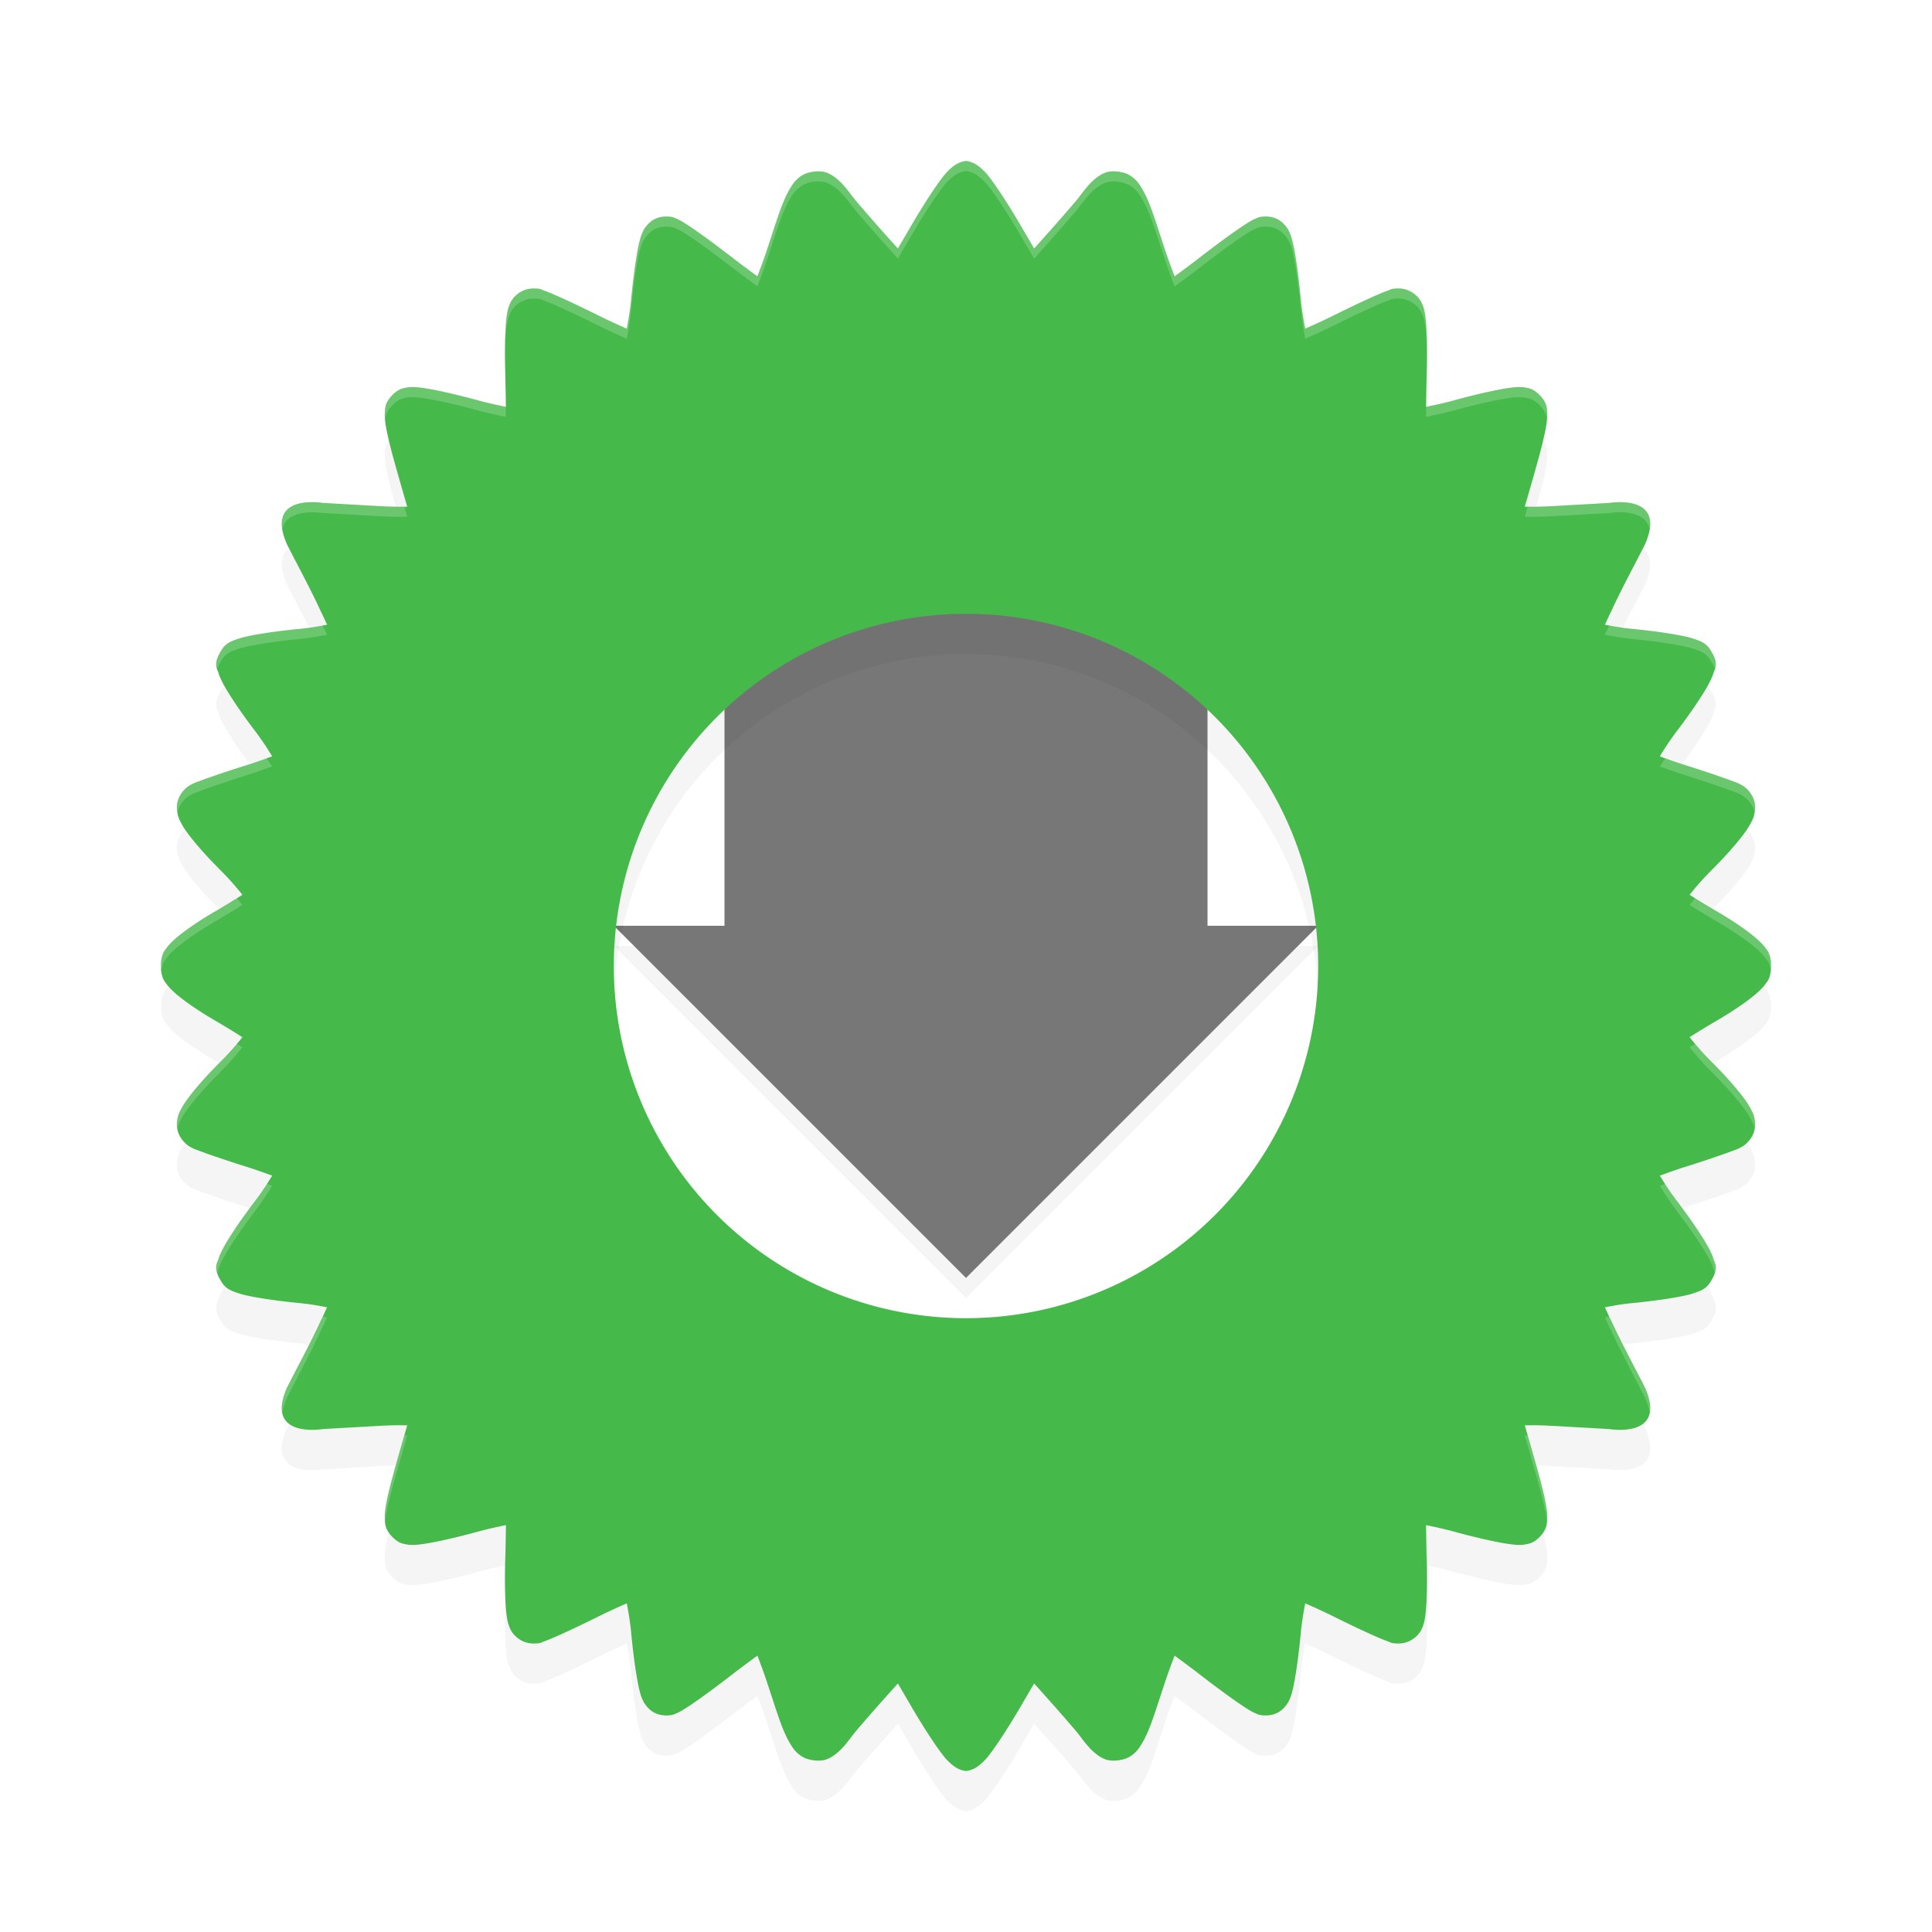 <?xml version="1.0" encoding="UTF-8" standalone="no"?>
<svg
   width="192"
   height="192"
   version="1"
   id="svg16"
   sodipodi:docname="apps_transdrone.svg"
   inkscape:version="1.1.1 (1:1.1+202109281949+c3084ef5ed)"
   xmlns:inkscape="http://www.inkscape.org/namespaces/inkscape"
   xmlns:sodipodi="http://sodipodi.sourceforge.net/DTD/sodipodi-0.dtd"
   xmlns="http://www.w3.org/2000/svg"
   xmlns:svg="http://www.w3.org/2000/svg"
   xmlns:rdf="http://www.w3.org/1999/02/22-rdf-syntax-ns#"
   xmlns:cc="http://creativecommons.org/ns#"
   xmlns:dc="http://purl.org/dc/elements/1.1/">
  <defs
     id="defs20">
    <filter
       inkscape:collect="always"
       style="color-interpolation-filters:sRGB"
       id="filter4592"
       x="-0.048"
       y="-0.048"
       width="1.096"
       height="1.096">
      <feGaussianBlur
         inkscape:collect="always"
         stdDeviation="3.2"
         id="feGaussianBlur4594" />
    </filter>
    <filter
       inkscape:collect="always"
       style="color-interpolation-filters:sRGB"
       id="filter4634"
       x="-0.048"
       y="-0.048"
       width="1.095"
       height="1.097">
      <feGaussianBlur
         inkscape:collect="always"
         stdDeviation="1.39"
         id="feGaussianBlur4636" />
    </filter>
  </defs>
  <sodipodi:namedview
     pagecolor="#ffffff"
     bordercolor="#666666"
     borderopacity="1"
     objecttolerance="10"
     gridtolerance="10"
     guidetolerance="10"
     inkscape:pageopacity="0"
     inkscape:pageshadow="2"
     inkscape:window-width="1920"
     inkscape:window-height="1014"
     id="namedview18"
     showgrid="false"
     inkscape:zoom="3.28"
     inkscape:cx="105.03049"
     inkscape:cy="41.463415"
     inkscape:window-x="0"
     inkscape:window-y="34"
     inkscape:window-maximized="1"
     inkscape:current-layer="svg16"
     inkscape:pagecheckerboard="0"
     inkscape:snap-bbox="true"
     inkscape:snap-bbox-midpoints="true">
    <inkscape:grid
       type="xygrid"
       id="grid7495" />
  </sodipodi:namedview>
  <path
     id="path4596"
     style="opacity:0.2;fill:#000000;fill-opacity:1;stroke:none;stroke-width:4.956;stroke-linecap:round;stroke-linejoin:round;stroke-miterlimit:4;stroke-dasharray:none;stroke-opacity:1;filter:url(#filter4634)"
     d="M 72,60 V 94 H 61 L 78.5,111.5 96,129 113.5,111.5 131,94 H 120 V 60 Z"
     sodipodi:nodetypes="cccccccccc" />
  <path
     id="rect3547"
     style="opacity:1;fill:#777777;fill-opacity:1;stroke:none;stroke-width:4.956;stroke-linecap:round;stroke-linejoin:round;stroke-miterlimit:4;stroke-dasharray:none;stroke-opacity:1"
     d="M 72,58 V 92 H 61 L 78.5,109.5 96,127 113.5,109.5 131,92 H 120 V 58 Z"
     sodipodi:nodetypes="cccccccccc" />
  <path
     id="path4554"
     style="color:#000000;opacity:0.2;fill:#000000;fill-opacity:1;stroke-width:0.975;-inkscape-stroke:none;filter:url(#filter4592)"
     d="m 96,20 c -0.692,0.082 -1.258,0.407 -2.031,1.25 -0.307,0.366 -0.618,0.791 -0.971,1.301 -0.706,1.02 -1.555,2.361 -2.42,3.842 l -1.348,2.307 -1.121,-1.25 c -1.045,-1.165 -2.158,-2.445 -2.969,-3.393 -0.8,-0.935 -1.593,-2.359 -3.025,-2.912 -0.716,-0.241 -1.824,-0.083 -2.426,0.303 -0.602,0.386 -0.86,0.784 -1.078,1.133 -0.872,1.395 -1.308,3.006 -2.438,6.395 -0.326,0.979 -0.612,1.717 -0.904,2.488 -0.759,-0.554 -1.542,-1.128 -2.479,-1.852 -1.296,-1.003 -2.522,-1.912 -3.486,-2.59 -0.482,-0.339 -0.896,-0.618 -1.25,-0.84 -0.177,-0.111 -0.335,-0.207 -0.525,-0.307 -0.095,-0.05 -0.195,-0.101 -0.355,-0.164 -0.16,-0.063 -0.303,-0.189 -0.975,-0.189 -1.109,0 -1.676,0.606 -1.924,0.898 -0.248,0.292 -0.328,0.473 -0.4,0.627 -0.144,0.307 -0.202,0.508 -0.264,0.73 -0.123,0.445 -0.218,0.927 -0.318,1.512 -0.202,1.17 -0.4,2.7 -0.561,4.389 -0.113,1.188 -0.281,2.114 -0.441,2.988 -0.869,-0.385 -1.835,-0.821 -2.902,-1.352 -1.344,-0.668 -2.618,-1.275 -3.617,-1.725 -0.5,-0.225 -0.928,-0.411 -1.287,-0.555 -0.18,-0.072 -0.338,-0.131 -0.514,-0.189 -0.176,-0.058 -0.132,-0.174 -0.975,-0.174 -0.994,0 -1.681,0.591 -1.957,0.93 -0.277,0.338 -0.354,0.559 -0.424,0.736 -0.139,0.354 -0.174,0.568 -0.215,0.799 -0.081,0.462 -0.122,0.938 -0.156,1.512 -0.068,1.148 -0.082,2.635 -0.037,4.275 0.036,1.318 0.057,2.476 0.072,3.512 -0.836,-0.177 -1.66,-0.343 -2.738,-0.637 -1.631,-0.445 -3.152,-0.809 -4.348,-1.043 -0.598,-0.117 -1.105,-0.203 -1.57,-0.252 -0.232,-0.024 -0.446,-0.042 -0.74,-0.033 -0.147,0.004 -0.311,0.009 -0.574,0.066 -0.263,0.057 -0.679,0.098 -1.271,0.682 -0.808,0.795 -0.765,1.411 -0.791,1.789 -0.026,0.378 0.005,0.652 0.043,0.949 0.075,0.594 0.217,1.255 0.434,2.145 0.323,1.326 1.032,3.777 1.746,6.254 -0.814,-0.001 -1.259,0.03 -3.023,-0.07 l -5.357,-0.303 c 0,0 -5.812,-0.998 -3.572,4.102 0.956,1.905 2.34,4.431 3.357,6.658 0.248,0.478 0.424,0.894 0.631,1.342 -0.806,0.151 -1.631,0.309 -2.713,0.414 -1.614,0.157 -3.112,0.357 -4.287,0.564 -0.587,0.104 -1.085,0.206 -1.535,0.328 -0.796,0.266 -1.525,0.43 -2.004,1.301 -0.832,1.325 -0.359,1.807 -0.268,2.131 0.092,0.324 0.187,0.532 0.293,0.754 0.212,0.443 0.472,0.893 0.795,1.41 0.647,1.035 1.536,2.307 2.557,3.65 0.731,0.962 1.246,1.778 1.707,2.527 -0.775,0.285 -1.628,0.592 -2.584,0.893 -1.243,0.391 -2.445,0.79 -3.404,1.123 -0.48,0.167 -0.895,0.317 -1.238,0.447 -0.343,0.131 -0.497,0.16 -0.951,0.416 -0.563,0.318 -1.026,0.961 -1.182,1.477 -0.155,0.516 -0.118,0.888 -0.076,1.16 0.084,0.545 0.23,0.801 0.361,1.057 0.262,0.51 0.561,0.925 0.936,1.41 0.749,0.97 1.787,2.124 3.02,3.354 0.917,0.915 1.595,1.722 2.162,2.426 -0.781,0.493 -1.706,1.063 -2.701,1.643 -1.2,0.699 -2.294,1.419 -3.158,2.07 -0.432,0.326 -0.803,0.628 -1.143,0.959 -0.17,0.165 -0.333,0.335 -0.514,0.578 -0.181,0.243 -0.456,0.503 -0.561,1.34 -0.024,0.19 -0.013,0.332 -0.01,0.484 -0.003,0.153 -0.014,0.294 0.01,0.484 0.105,0.837 0.38,1.097 0.561,1.34 0.181,0.243 0.344,0.413 0.514,0.578 0.34,0.331 0.711,0.633 1.143,0.959 0.864,0.651 1.958,1.371 3.158,2.07 0.995,0.58 1.92,1.149 2.701,1.643 -0.568,0.704 -1.245,1.511 -2.162,2.426 -1.233,1.229 -2.27,2.383 -3.02,3.354 -0.375,0.485 -0.673,0.9 -0.936,1.41 -0.131,0.255 -0.277,0.511 -0.361,1.057 -0.042,0.273 -0.079,0.644 0.076,1.16 0.155,0.516 0.619,1.159 1.182,1.477 0.454,0.256 0.608,0.285 0.951,0.416 0.343,0.131 0.759,0.281 1.238,0.447 0.959,0.333 2.162,0.732 3.404,1.123 0.956,0.301 1.809,0.607 2.584,0.893 -0.461,0.749 -0.976,1.566 -1.707,2.527 -1.02,1.343 -1.91,2.615 -2.557,3.65 -0.323,0.518 -0.583,0.967 -0.795,1.41 -0.106,0.222 -0.201,0.43 -0.293,0.754 -0.092,0.324 -0.564,0.806 0.268,2.131 0.479,0.871 1.208,1.035 2.004,1.301 0.45,0.123 0.948,0.224 1.535,0.328 1.175,0.208 2.673,0.408 4.287,0.564 1.082,0.105 1.907,0.263 2.713,0.414 -0.207,0.448 -0.383,0.864 -0.631,1.342 -1.017,2.227 -2.401,4.753 -3.357,6.658 -2.24,5.099 3.572,4.102 3.572,4.102 l 5.357,-0.303 c 1.764,-0.101 2.209,-0.069 3.023,-0.07 -0.714,2.477 -1.423,4.928 -1.746,6.254 -0.217,0.889 -0.359,1.551 -0.434,2.145 -0.038,0.297 -0.069,0.571 -0.043,0.949 0.026,0.378 -0.017,0.996 0.791,1.791 0.593,0.584 1.008,0.623 1.271,0.68 0.263,0.056 0.427,0.062 0.574,0.066 0.294,0.009 0.508,-0.009 0.74,-0.033 0.465,-0.049 0.972,-0.135 1.57,-0.252 1.196,-0.234 2.716,-0.598 4.348,-1.043 1.078,-0.294 1.902,-0.46 2.738,-0.637 -0.015,1.036 -0.036,2.194 -0.072,3.512 -0.045,1.64 -0.031,3.127 0.037,4.275 0.034,0.574 0.075,1.05 0.156,1.512 0.041,0.231 0.076,0.445 0.215,0.799 0.069,0.177 0.147,0.398 0.424,0.736 0.277,0.339 0.963,0.93 1.957,0.93 0.843,0 0.799,-0.116 0.975,-0.174 0.176,-0.058 0.334,-0.118 0.514,-0.189 0.359,-0.143 0.787,-0.33 1.287,-0.555 0.999,-0.45 2.274,-1.057 3.617,-1.725 1.067,-0.53 2.033,-0.967 2.902,-1.352 0.16,0.875 0.328,1.8 0.441,2.988 0.161,1.688 0.359,3.219 0.561,4.389 0.101,0.585 0.195,1.067 0.318,1.512 0.062,0.222 0.119,0.423 0.264,0.73 0.072,0.154 0.152,0.335 0.4,0.627 0.248,0.292 0.815,0.898 1.924,0.898 0.672,0 0.815,-0.127 0.975,-0.189 0.16,-0.063 0.26,-0.114 0.355,-0.164 0.191,-0.1 0.348,-0.196 0.525,-0.307 0.354,-0.222 0.768,-0.501 1.25,-0.84 0.964,-0.678 2.19,-1.587 3.486,-2.59 0.936,-0.724 1.719,-1.297 2.479,-1.852 0.292,0.771 0.578,1.509 0.904,2.488 1.13,3.388 1.565,4.999 2.438,6.395 0.218,0.349 0.477,0.747 1.078,1.133 0.602,0.386 1.71,0.543 2.426,0.303 1.432,-0.553 2.226,-1.977 3.025,-2.912 0.811,-0.948 1.923,-2.227 2.969,-3.393 l 1.121,-1.25 1.348,2.307 c 0.865,1.481 1.714,2.822 2.42,3.842 0.353,0.51 0.663,0.935 0.971,1.301 0.773,0.843 1.34,1.168 2.031,1.25 0.692,-0.082 1.258,-0.407 2.031,-1.25 0.307,-0.366 0.618,-0.791 0.971,-1.301 0.706,-1.02 1.555,-2.361 2.42,-3.842 l 1.348,-2.307 1.121,1.25 c 1.045,1.165 2.158,2.445 2.969,3.393 0.8,0.935 1.593,2.359 3.025,2.912 0.716,0.241 1.824,0.083 2.426,-0.303 0.602,-0.386 0.86,-0.784 1.078,-1.133 0.872,-1.395 1.308,-3.006 2.438,-6.395 0.326,-0.979 0.612,-1.717 0.904,-2.488 0.759,0.554 1.542,1.128 2.479,1.852 1.296,1.003 2.522,1.912 3.486,2.59 0.482,0.339 0.896,0.618 1.25,0.84 0.177,0.111 0.335,0.207 0.525,0.307 0.095,0.05 0.195,0.101 0.355,0.164 0.16,0.063 0.303,0.189 0.975,0.189 1.109,0 1.676,-0.606 1.924,-0.898 0.248,-0.292 0.328,-0.473 0.4,-0.627 0.144,-0.307 0.202,-0.508 0.264,-0.73 0.123,-0.445 0.218,-0.927 0.318,-1.512 0.202,-1.17 0.4,-2.7 0.561,-4.389 0.113,-1.188 0.281,-2.114 0.441,-2.988 0.869,0.385 1.835,0.821 2.902,1.352 1.344,0.668 2.618,1.275 3.617,1.725 0.5,0.225 0.928,0.411 1.287,0.555 0.18,0.072 0.338,0.131 0.514,0.189 0.176,0.058 0.132,0.174 0.975,0.174 0.994,0 1.681,-0.591 1.957,-0.93 0.277,-0.339 0.354,-0.559 0.424,-0.736 0.139,-0.354 0.174,-0.568 0.215,-0.799 0.081,-0.462 0.122,-0.938 0.156,-1.512 0.068,-1.148 0.082,-2.635 0.037,-4.275 -0.036,-1.318 -0.057,-2.476 -0.072,-3.512 0.836,0.177 1.658,0.343 2.736,0.637 1.631,0.445 3.154,0.809 4.35,1.043 0.598,0.117 1.105,0.203 1.57,0.252 0.232,0.024 0.446,0.042 0.74,0.033 0.147,-0.004 0.311,-0.01 0.574,-0.066 0.263,-0.057 0.679,-0.096 1.271,-0.68 0.808,-0.795 0.765,-1.413 0.791,-1.791 0.026,-0.378 -0.006,-0.652 -0.043,-0.949 -0.075,-0.594 -0.217,-1.255 -0.434,-2.145 -0.323,-1.326 -1.032,-3.777 -1.746,-6.254 0.814,0.001 1.259,-0.03 3.023,0.07 l 5.357,0.303 c 0,0 5.812,0.998 3.572,-4.102 -0.956,-1.905 -2.34,-4.431 -3.357,-6.658 -0.248,-0.478 -0.424,-0.894 -0.631,-1.342 0.806,-0.151 1.631,-0.309 2.713,-0.414 1.614,-0.157 3.112,-0.357 4.287,-0.564 0.587,-0.104 1.085,-0.206 1.535,-0.328 0.796,-0.266 1.525,-0.43 2.004,-1.301 0.832,-1.325 0.359,-1.807 0.268,-2.131 -0.092,-0.324 -0.187,-0.532 -0.293,-0.754 -0.212,-0.443 -0.474,-0.893 -0.797,-1.41 -0.647,-1.035 -1.534,-2.307 -2.555,-3.65 -0.731,-0.962 -1.246,-1.778 -1.707,-2.527 0.775,-0.285 1.628,-0.592 2.584,-0.893 1.243,-0.391 2.445,-0.79 3.404,-1.123 0.48,-0.167 0.895,-0.317 1.238,-0.447 0.343,-0.131 0.497,-0.16 0.951,-0.416 0.563,-0.318 1.026,-0.961 1.182,-1.477 0.155,-0.516 0.118,-0.888 0.076,-1.16 -0.084,-0.545 -0.23,-0.801 -0.361,-1.057 -0.263,-0.51 -0.561,-0.925 -0.936,-1.41 -0.749,-0.97 -1.787,-2.124 -3.02,-3.354 -0.917,-0.915 -1.595,-1.722 -2.162,-2.426 0.781,-0.493 1.706,-1.063 2.701,-1.643 1.2,-0.699 2.294,-1.419 3.158,-2.07 0.432,-0.326 0.803,-0.628 1.143,-0.959 0.17,-0.165 0.333,-0.335 0.514,-0.578 0.181,-0.243 0.456,-0.503 0.561,-1.34 0.024,-0.19 0.013,-0.332 0.01,-0.484 0.003,-0.153 0.014,-0.294 -0.01,-0.484 -0.105,-0.837 -0.38,-1.097 -0.561,-1.34 -0.181,-0.243 -0.344,-0.413 -0.514,-0.578 -0.34,-0.331 -0.711,-0.633 -1.143,-0.959 -0.864,-0.651 -1.958,-1.371 -3.158,-2.07 -0.995,-0.58 -1.92,-1.149 -2.701,-1.643 0.568,-0.704 1.245,-1.511 2.162,-2.426 1.233,-1.229 2.27,-2.383 3.02,-3.354 0.375,-0.485 0.673,-0.9 0.936,-1.41 0.131,-0.255 0.277,-0.511 0.361,-1.057 0.042,-0.273 0.079,-0.644 -0.076,-1.16 -0.155,-0.516 -0.619,-1.159 -1.182,-1.477 -0.454,-0.256 -0.608,-0.285 -0.951,-0.416 -0.343,-0.131 -0.759,-0.281 -1.238,-0.447 -0.959,-0.333 -2.162,-0.732 -3.404,-1.123 -0.956,-0.301 -1.809,-0.607 -2.584,-0.893 0.461,-0.749 0.976,-1.566 1.707,-2.527 1.02,-1.343 1.908,-2.615 2.555,-3.65 0.323,-0.518 0.585,-0.967 0.797,-1.41 0.106,-0.222 0.201,-0.43 0.293,-0.754 0.092,-0.324 0.564,-0.806 -0.268,-2.131 -0.479,-0.871 -1.208,-1.035 -2.004,-1.301 -0.45,-0.123 -0.948,-0.224 -1.535,-0.328 -1.175,-0.208 -2.673,-0.408 -4.287,-0.564 -1.082,-0.105 -1.907,-0.263 -2.713,-0.414 0.207,-0.448 0.383,-0.864 0.631,-1.342 1.017,-2.227 2.401,-4.753 3.357,-6.658 2.24,-5.099 -3.572,-4.102 -3.572,-4.102 l -5.357,0.303 c -1.764,0.101 -2.209,0.069 -3.023,0.07 0.714,-2.477 1.423,-4.928 1.746,-6.254 0.217,-0.889 0.359,-1.551 0.434,-2.145 0.038,-0.297 0.069,-0.571 0.043,-0.949 -0.025,-0.378 0.017,-0.994 -0.791,-1.789 -0.593,-0.584 -1.008,-0.625 -1.271,-0.682 -0.263,-0.057 -0.427,-0.062 -0.574,-0.066 -0.294,-0.009 -0.508,0.009 -0.74,0.033 -0.465,0.049 -0.972,0.135 -1.57,0.252 -1.196,0.234 -2.718,0.598 -4.35,1.043 -1.078,0.294 -1.9,0.46 -2.736,0.637 0.015,-1.036 0.036,-2.194 0.072,-3.512 0.045,-1.64 0.031,-3.127 -0.037,-4.275 -0.034,-0.574 -0.075,-1.05 -0.156,-1.512 -0.041,-0.231 -0.076,-0.445 -0.215,-0.799 -0.069,-0.177 -0.147,-0.398 -0.424,-0.736 -0.277,-0.339 -0.963,-0.93 -1.957,-0.93 -0.843,0 -0.799,0.116 -0.975,0.174 -0.176,0.058 -0.334,0.118 -0.514,0.189 -0.359,0.143 -0.787,0.33 -1.287,0.555 -1,0.45 -2.274,1.057 -3.617,1.725 -1.067,0.53 -2.033,0.967 -2.902,1.352 -0.16,-0.875 -0.328,-1.8 -0.441,-2.988 -0.161,-1.688 -0.359,-3.219 -0.561,-4.389 -0.101,-0.585 -0.195,-1.067 -0.318,-1.512 -0.061,-0.222 -0.119,-0.423 -0.264,-0.73 -0.072,-0.154 -0.152,-0.335 -0.4,-0.627 -0.248,-0.292 -0.815,-0.898 -1.924,-0.898 -0.672,0 -0.815,0.127 -0.975,0.189 -0.16,0.063 -0.26,0.114 -0.355,0.164 -0.191,0.099 -0.348,0.196 -0.525,0.307 -0.354,0.222 -0.768,0.501 -1.25,0.84 -0.964,0.678 -2.19,1.587 -3.486,2.59 -0.936,0.724 -1.719,1.297 -2.479,1.852 -0.292,-0.771 -0.578,-1.509 -0.904,-2.488 -1.13,-3.388 -1.565,-4.999 -2.438,-6.395 -0.218,-0.349 -0.477,-0.747 -1.078,-1.133 -0.602,-0.386 -1.71,-0.543 -2.426,-0.303 -1.432,0.553 -2.226,1.977 -3.025,2.912 -0.811,0.948 -1.923,2.227 -2.969,3.393 l -1.121,1.25 -1.348,-2.307 C 100.557,24.912 99.708,23.57 99.002,22.551 98.649,22.041 98.339,21.616 98.031,21.25 97.258,20.407 96.692,20.082 96,20 Z m 0,45 a 35,35 0 0 1 35,35 35,35 0 0 1 -35,35 35,35 0 0 1 -35,-35 35,35 0 0 1 35,-35 z" />
  <path
     id="path1468"
     style="color:#000000;fill:#45b94a;fill-opacity:1;stroke-width:0.975;-inkscape-stroke:none"
     d="M 96 16 C 95.308 16.082 94.742 16.407 93.969 17.25 C 93.661 17.616 93.351 18.041 92.998 18.551 C 92.292 19.57 91.443 20.912 90.578 22.393 L 89.23 24.699 L 88.109 23.449 C 87.064 22.284 85.952 21.004 85.141 20.057 C 84.341 19.122 83.547 17.697 82.115 17.145 C 81.399 16.904 80.291 17.062 79.689 17.447 C 79.088 17.833 78.829 18.231 78.611 18.58 C 77.739 19.975 77.303 21.586 76.174 24.975 C 75.848 25.953 75.562 26.692 75.27 27.463 C 74.51 26.909 73.727 26.335 72.791 25.611 C 71.495 24.609 70.269 23.7 69.305 23.021 C 68.823 22.682 68.409 22.404 68.055 22.182 C 67.878 22.071 67.72 21.974 67.529 21.875 C 67.434 21.825 67.334 21.774 67.174 21.711 C 67.014 21.648 66.871 21.521 66.199 21.521 C 65.09 21.521 64.524 22.128 64.275 22.42 C 64.027 22.712 63.947 22.893 63.875 23.047 C 63.731 23.354 63.673 23.555 63.611 23.777 C 63.488 24.222 63.394 24.704 63.293 25.289 C 63.091 26.459 62.893 27.989 62.732 29.678 C 62.619 30.866 62.451 31.791 62.291 32.666 C 61.422 32.281 60.456 31.845 59.389 31.314 C 58.045 30.647 56.771 30.04 55.771 29.59 C 55.272 29.365 54.844 29.179 54.484 29.035 C 54.305 28.963 54.147 28.904 53.971 28.846 C 53.795 28.788 53.839 28.672 52.996 28.672 C 52.002 28.672 51.316 29.263 51.039 29.602 C 50.763 29.94 50.685 30.161 50.615 30.338 C 50.476 30.692 50.441 30.906 50.4 31.137 C 50.319 31.599 50.278 32.074 50.244 32.648 C 50.176 33.797 50.162 35.283 50.207 36.924 C 50.243 38.242 50.264 39.399 50.279 40.436 C 49.443 40.259 48.619 40.093 47.541 39.799 C 45.91 39.354 44.389 38.99 43.193 38.756 C 42.596 38.639 42.088 38.553 41.623 38.504 C 41.391 38.48 41.177 38.462 40.883 38.471 C 40.736 38.475 40.572 38.48 40.309 38.537 C 40.045 38.594 39.63 38.635 39.037 39.219 C 38.229 40.014 38.272 40.629 38.246 41.008 C 38.22 41.386 38.251 41.66 38.289 41.957 C 38.364 42.551 38.506 43.212 38.723 44.102 C 39.046 45.427 39.754 47.879 40.469 50.355 C 39.655 50.354 39.21 50.386 37.445 50.285 L 32.088 49.982 C 32.088 49.982 26.276 48.985 28.516 54.084 C 29.472 55.989 30.856 58.515 31.873 60.742 C 32.121 61.22 32.297 61.636 32.504 62.084 C 31.698 62.235 30.873 62.393 29.791 62.498 C 28.177 62.655 26.679 62.855 25.504 63.062 C 24.917 63.166 24.419 63.268 23.969 63.391 C 23.173 63.657 22.444 63.821 21.965 64.691 C 21.133 66.016 21.606 66.499 21.697 66.822 C 21.789 67.146 21.884 67.355 21.99 67.576 C 22.203 68.02 22.462 68.469 22.785 68.986 C 23.432 70.021 24.321 71.294 25.342 72.637 C 26.073 73.599 26.588 74.415 27.049 75.164 C 26.274 75.449 25.421 75.756 24.465 76.057 C 23.222 76.447 22.02 76.846 21.061 77.18 C 20.581 77.346 20.165 77.496 19.822 77.627 C 19.479 77.758 19.325 77.787 18.871 78.043 C 18.308 78.361 17.845 79.004 17.689 79.52 C 17.534 80.035 17.571 80.407 17.613 80.68 C 17.697 81.225 17.843 81.481 17.975 81.736 C 18.237 82.247 18.536 82.661 18.91 83.146 C 19.659 84.117 20.697 85.271 21.93 86.5 C 22.847 87.415 23.524 88.222 24.092 88.926 C 23.311 89.419 22.385 89.989 21.391 90.568 C 20.19 91.268 19.096 91.987 18.232 92.639 C 17.8 92.964 17.43 93.267 17.09 93.598 C 16.92 93.763 16.757 93.933 16.576 94.176 C 16.396 94.419 16.121 94.679 16.016 95.516 C 15.992 95.706 16.003 95.847 16.006 96 C 16.003 96.153 15.991 96.294 16.016 96.484 C 16.121 97.321 16.396 97.581 16.576 97.824 C 16.757 98.067 16.92 98.237 17.09 98.402 C 17.43 98.733 17.8 99.036 18.232 99.361 C 19.096 100.013 20.19 100.732 21.391 101.432 C 22.385 102.011 23.311 102.581 24.092 103.074 C 23.524 103.778 22.847 104.585 21.93 105.5 C 20.697 106.729 19.659 107.883 18.91 108.854 C 18.536 109.339 18.237 109.753 17.975 110.264 C 17.843 110.519 17.697 110.775 17.613 111.32 C 17.571 111.593 17.534 111.965 17.689 112.48 C 17.845 112.996 18.308 113.639 18.871 113.957 C 19.325 114.213 19.479 114.242 19.822 114.373 C 20.165 114.504 20.581 114.654 21.061 114.82 C 22.02 115.154 23.222 115.553 24.465 115.943 C 25.421 116.244 26.274 116.551 27.049 116.836 C 26.588 117.585 26.073 118.401 25.342 119.363 C 24.321 120.706 23.432 121.979 22.785 123.014 C 22.462 123.531 22.203 123.98 21.99 124.424 C 21.884 124.645 21.789 124.854 21.697 125.178 C 21.606 125.501 21.133 125.984 21.965 127.309 C 22.444 128.179 23.173 128.343 23.969 128.609 C 24.419 128.732 24.917 128.834 25.504 128.938 C 26.679 129.145 28.177 129.345 29.791 129.502 C 30.873 129.607 31.698 129.765 32.504 129.916 C 32.297 130.364 32.121 130.78 31.873 131.258 C 30.856 133.485 29.472 136.011 28.516 137.916 C 26.276 143.015 32.088 142.018 32.088 142.018 L 37.445 141.715 C 39.21 141.614 39.655 141.646 40.469 141.645 C 39.754 144.121 39.046 146.573 38.723 147.898 C 38.506 148.788 38.364 149.449 38.289 150.043 C 38.252 150.34 38.22 150.614 38.246 150.992 C 38.272 151.371 38.229 151.988 39.037 152.783 C 39.63 153.367 40.045 153.406 40.309 153.463 C 40.572 153.519 40.736 153.525 40.883 153.529 C 41.177 153.538 41.391 153.52 41.623 153.496 C 42.088 153.447 42.596 153.361 43.193 153.244 C 44.389 153.01 45.91 152.646 47.541 152.201 C 48.619 151.907 49.443 151.741 50.279 151.564 C 50.264 152.601 50.243 153.758 50.207 155.076 C 50.162 156.717 50.176 158.203 50.244 159.352 C 50.278 159.926 50.319 160.401 50.4 160.863 C 50.441 161.094 50.476 161.308 50.615 161.662 C 50.685 161.839 50.763 162.06 51.039 162.398 C 51.316 162.737 52.002 163.328 52.996 163.328 C 53.839 163.328 53.795 163.212 53.971 163.154 C 54.147 163.096 54.305 163.037 54.484 162.965 C 54.844 162.821 55.272 162.635 55.771 162.41 C 56.771 161.96 58.045 161.353 59.389 160.686 C 60.456 160.155 61.422 159.719 62.291 159.334 C 62.451 160.209 62.619 161.134 62.732 162.322 C 62.893 164.011 63.091 165.541 63.293 166.711 C 63.394 167.296 63.488 167.778 63.611 168.223 C 63.673 168.445 63.731 168.646 63.875 168.953 C 63.947 169.107 64.027 169.288 64.275 169.58 C 64.524 169.872 65.09 170.479 66.199 170.479 C 66.871 170.479 67.014 170.352 67.174 170.289 C 67.334 170.226 67.434 170.175 67.529 170.125 C 67.72 170.025 67.878 169.929 68.055 169.818 C 68.409 169.596 68.823 169.318 69.305 168.979 C 70.269 168.3 71.495 167.391 72.791 166.389 C 73.727 165.665 74.51 165.091 75.27 164.537 C 75.562 165.308 75.848 166.047 76.174 167.025 C 77.303 170.414 77.739 172.025 78.611 173.42 C 78.829 173.769 79.088 174.167 79.689 174.553 C 80.291 174.938 81.399 175.096 82.115 174.855 C 83.547 174.303 84.341 172.878 85.141 171.943 C 85.952 170.996 87.064 169.716 88.109 168.551 L 89.23 167.301 L 90.578 169.607 C 91.443 171.088 92.292 172.43 92.998 173.449 C 93.351 173.959 93.661 174.384 93.969 174.75 C 94.742 175.593 95.308 175.918 96 176 C 96.692 175.918 97.258 175.593 98.031 174.75 C 98.339 174.384 98.649 173.959 99.002 173.449 C 99.708 172.43 100.557 171.088 101.422 169.607 L 102.77 167.301 L 103.891 168.551 C 104.936 169.716 106.048 170.996 106.859 171.943 C 107.659 172.878 108.453 174.303 109.885 174.855 C 110.601 175.096 111.709 174.938 112.311 174.553 C 112.912 174.167 113.171 173.769 113.389 173.42 C 114.261 172.025 114.697 170.414 115.826 167.025 C 116.152 166.047 116.438 165.308 116.73 164.537 C 117.49 165.091 118.273 165.665 119.209 166.389 C 120.505 167.391 121.731 168.3 122.695 168.979 C 123.177 169.318 123.591 169.596 123.945 169.818 C 124.122 169.929 124.28 170.026 124.471 170.125 C 124.566 170.175 124.666 170.226 124.826 170.289 C 124.986 170.352 125.129 170.479 125.801 170.479 C 126.91 170.479 127.476 169.872 127.725 169.58 C 127.973 169.288 128.053 169.107 128.125 168.953 C 128.269 168.646 128.327 168.445 128.389 168.223 C 128.512 167.778 128.606 167.296 128.707 166.711 C 128.909 165.541 129.107 164.011 129.268 162.322 C 129.381 161.134 129.549 160.209 129.709 159.334 C 130.578 159.719 131.544 160.155 132.611 160.686 C 133.955 161.353 135.229 161.96 136.229 162.41 C 136.728 162.635 137.156 162.821 137.516 162.965 C 137.695 163.037 137.853 163.096 138.029 163.154 C 138.205 163.212 138.161 163.328 139.004 163.328 C 139.998 163.328 140.684 162.737 140.961 162.398 C 141.237 162.06 141.315 161.839 141.385 161.662 C 141.524 161.308 141.559 161.094 141.6 160.863 C 141.681 160.401 141.722 159.926 141.756 159.352 C 141.824 158.203 141.838 156.717 141.793 155.076 C 141.757 153.758 141.736 152.601 141.721 151.564 C 142.557 151.741 143.379 151.907 144.457 152.201 C 146.088 152.646 147.611 153.01 148.807 153.244 C 149.404 153.361 149.912 153.447 150.377 153.496 C 150.609 153.52 150.823 153.538 151.117 153.529 C 151.264 153.525 151.428 153.519 151.691 153.463 C 151.955 153.406 152.37 153.367 152.963 152.783 C 153.771 151.988 153.728 151.371 153.754 150.992 C 153.78 150.614 153.748 150.34 153.711 150.043 C 153.636 149.449 153.494 148.788 153.277 147.898 C 152.954 146.573 152.246 144.121 151.531 141.645 C 152.345 141.646 152.79 141.614 154.555 141.715 L 159.912 142.018 C 159.912 142.018 165.724 143.015 163.484 137.916 C 162.528 136.011 161.144 133.485 160.127 131.258 C 159.879 130.78 159.703 130.364 159.496 129.916 C 160.302 129.765 161.127 129.607 162.209 129.502 C 163.823 129.345 165.321 129.145 166.496 128.938 C 167.083 128.834 167.581 128.732 168.031 128.609 C 168.827 128.343 169.557 128.179 170.035 127.309 C 170.867 125.984 170.394 125.501 170.303 125.178 C 170.211 124.854 170.116 124.645 170.01 124.424 C 169.797 123.98 169.536 123.531 169.213 123.014 C 168.566 121.979 167.679 120.706 166.658 119.363 C 165.927 118.401 165.412 117.585 164.951 116.836 C 165.726 116.551 166.579 116.244 167.535 115.943 C 168.778 115.553 169.98 115.154 170.939 114.82 C 171.419 114.654 171.835 114.504 172.178 114.373 C 172.521 114.242 172.675 114.213 173.129 113.957 C 173.692 113.639 174.155 112.996 174.311 112.48 C 174.466 111.965 174.429 111.593 174.387 111.32 C 174.303 110.775 174.157 110.519 174.025 110.264 C 173.763 109.753 173.464 109.339 173.09 108.854 C 172.341 107.883 171.303 106.729 170.07 105.5 C 169.153 104.585 168.476 103.778 167.908 103.074 C 168.689 102.581 169.615 102.011 170.609 101.432 C 171.81 100.732 172.904 100.013 173.768 99.361 C 174.2 99.036 174.57 98.733 174.91 98.402 C 175.08 98.237 175.243 98.067 175.424 97.824 C 175.604 97.581 175.879 97.321 175.984 96.484 C 176.009 96.294 175.997 96.153 175.994 96 C 175.997 95.847 176.008 95.706 175.984 95.516 C 175.879 94.679 175.604 94.419 175.424 94.176 C 175.243 93.933 175.08 93.763 174.91 93.598 C 174.57 93.267 174.2 92.964 173.768 92.639 C 172.904 91.987 171.81 91.268 170.609 90.568 C 169.615 89.989 168.689 89.419 167.908 88.926 C 168.476 88.222 169.153 87.415 170.07 86.5 C 171.303 85.271 172.341 84.117 173.09 83.146 C 173.464 82.661 173.763 82.247 174.025 81.736 C 174.157 81.481 174.303 81.225 174.387 80.68 C 174.429 80.407 174.466 80.035 174.311 79.52 C 174.155 79.004 173.692 78.361 173.129 78.043 C 172.675 77.787 172.521 77.758 172.178 77.627 C 171.835 77.496 171.419 77.346 170.939 77.18 C 169.98 76.846 168.778 76.447 167.535 76.057 C 166.579 75.756 165.726 75.449 164.951 75.164 C 165.412 74.415 165.927 73.599 166.658 72.637 C 167.679 71.294 168.566 70.021 169.213 68.986 C 169.536 68.469 169.797 68.02 170.01 67.576 C 170.116 67.355 170.211 67.146 170.303 66.822 C 170.394 66.499 170.867 66.016 170.035 64.691 C 169.557 63.821 168.827 63.657 168.031 63.391 C 167.581 63.268 167.083 63.166 166.496 63.062 C 165.321 62.855 163.823 62.655 162.209 62.498 C 161.127 62.393 160.302 62.235 159.496 62.084 C 159.703 61.636 159.879 61.22 160.127 60.742 C 161.144 58.515 162.528 55.989 163.484 54.084 C 165.724 48.985 159.912 49.982 159.912 49.982 L 154.555 50.285 C 152.79 50.386 152.345 50.354 151.531 50.355 C 152.246 47.879 152.954 45.427 153.277 44.102 C 153.494 43.212 153.636 42.551 153.711 41.957 C 153.749 41.66 153.78 41.386 153.754 41.008 C 153.728 40.629 153.771 40.014 152.963 39.219 C 152.37 38.635 151.955 38.594 151.691 38.537 C 151.428 38.48 151.264 38.475 151.117 38.471 C 150.823 38.462 150.609 38.48 150.377 38.504 C 149.912 38.553 149.404 38.639 148.807 38.756 C 147.611 38.99 146.088 39.354 144.457 39.799 C 143.379 40.093 142.557 40.259 141.721 40.436 C 141.736 39.399 141.757 38.242 141.793 36.924 C 141.838 35.283 141.824 33.797 141.756 32.648 C 141.722 32.074 141.681 31.599 141.6 31.137 C 141.559 30.906 141.524 30.692 141.385 30.338 C 141.315 30.161 141.237 29.94 140.961 29.602 C 140.684 29.263 139.998 28.672 139.004 28.672 C 138.161 28.672 138.205 28.788 138.029 28.846 C 137.853 28.904 137.695 28.963 137.516 29.035 C 137.156 29.179 136.728 29.365 136.229 29.59 C 135.229 30.04 133.955 30.647 132.611 31.314 C 131.544 31.845 130.578 32.281 129.709 32.666 C 129.549 31.791 129.381 30.866 129.268 29.678 C 129.107 27.989 128.909 26.459 128.707 25.289 C 128.606 24.704 128.512 24.222 128.389 23.777 C 128.327 23.555 128.269 23.354 128.125 23.047 C 128.053 22.893 127.973 22.712 127.725 22.42 C 127.476 22.128 126.91 21.521 125.801 21.521 C 125.129 21.521 124.986 21.648 124.826 21.711 C 124.666 21.774 124.566 21.825 124.471 21.875 C 124.28 21.974 124.122 22.071 123.945 22.182 C 123.591 22.404 123.177 22.682 122.695 23.021 C 121.731 23.7 120.505 24.609 119.209 25.611 C 118.273 26.335 117.49 26.909 116.73 27.463 C 116.438 26.692 116.152 25.953 115.826 24.975 C 114.697 21.586 114.261 19.975 113.389 18.58 C 113.171 18.231 112.912 17.833 112.311 17.447 C 111.709 17.062 110.601 16.904 109.885 17.145 C 108.453 17.697 107.659 19.122 106.859 20.057 C 106.048 21.004 104.936 22.284 103.891 23.449 L 102.77 24.699 L 101.422 22.393 C 100.557 20.912 99.708 19.57 99.002 18.551 C 98.649 18.041 98.339 17.616 98.031 17.25 C 97.258 16.407 96.692 16.082 96 16 z M 96 61 A 35 35 0 0 1 131 96 A 35 35 0 0 1 96 131 A 35 35 0 0 1 61 96 A 35 35 0 0 1 96 61 z " />
  <path
     id="path4638"
     style="color:#000000;opacity:0.2;fill:#ffffff;fill-opacity:1;stroke-width:0.975;-inkscape-stroke:none"
     d="m 96,16 c -0.692,0.082 -1.258,0.407 -2.031,1.25 -0.307,0.366 -0.618,0.791 -0.971,1.301 -0.706,1.02 -1.555,2.361 -2.42,3.842 l -1.348,2.307 -1.121,-1.25 c -1.045,-1.165 -2.158,-2.445 -2.969,-3.393 -0.8,-0.935 -1.593,-2.359 -3.025,-2.912 -0.716,-0.241 -1.824,-0.083 -2.426,0.303 -0.602,0.386 -0.86,0.784 -1.078,1.133 -0.872,1.395 -1.308,3.006 -2.438,6.395 -0.326,0.979 -0.612,1.717 -0.904,2.488 -0.759,-0.554 -1.542,-1.128 -2.479,-1.852 -1.296,-1.003 -2.522,-1.912 -3.486,-2.59 -0.482,-0.339 -0.896,-0.618 -1.25,-0.84 -0.177,-0.111 -0.335,-0.207 -0.525,-0.307 -0.095,-0.05 -0.195,-0.101 -0.355,-0.164 -0.16,-0.063 -0.303,-0.189 -0.975,-0.189 -1.109,0 -1.676,0.606 -1.924,0.898 -0.248,0.292 -0.328,0.473 -0.4,0.627 -0.144,0.307 -0.202,0.508 -0.264,0.73 -0.123,0.445 -0.218,0.927 -0.318,1.512 -0.202,1.17 -0.4,2.7 -0.561,4.389 -0.113,1.188 -0.281,2.114 -0.441,2.988 -0.869,-0.385 -1.835,-0.821 -2.902,-1.352 -1.344,-0.668 -2.618,-1.275 -3.617,-1.725 -0.5,-0.225 -0.928,-0.411 -1.287,-0.555 -0.18,-0.072 -0.338,-0.131 -0.514,-0.189 -0.176,-0.058 -0.132,-0.174 -0.975,-0.174 -0.994,0 -1.681,0.591 -1.957,0.93 -0.277,0.338 -0.354,0.559 -0.424,0.736 -0.139,0.354 -0.174,0.568 -0.215,0.799 -0.081,0.462 -0.122,0.938 -0.156,1.512 -0.068,1.148 -0.082,2.635 -0.037,4.275 0.003,0.111 0.003,0.188 0.006,0.297 -0.021,-1.324 -0.026,-2.613 0.031,-3.572 0.034,-0.574 0.075,-1.05 0.156,-1.512 0.041,-0.231 0.076,-0.445 0.215,-0.799 0.069,-0.177 0.147,-0.398 0.424,-0.736 0.277,-0.339 0.963,-0.93 1.957,-0.93 0.843,0 0.799,0.116 0.975,0.174 0.176,0.058 0.334,0.118 0.514,0.189 0.359,0.143 0.787,0.33 1.287,0.555 0.999,0.45 2.274,1.057 3.617,1.725 1.067,0.53 2.033,0.967 2.902,1.352 0.16,-0.875 0.328,-1.8 0.441,-2.988 0.161,-1.688 0.359,-3.219 0.561,-4.389 0.101,-0.585 0.195,-1.067 0.318,-1.512 0.062,-0.222 0.119,-0.423 0.264,-0.73 0.072,-0.154 0.152,-0.335 0.4,-0.627 0.248,-0.292 0.815,-0.898 1.924,-0.898 0.672,0 0.815,0.127 0.975,0.189 0.16,0.063 0.26,0.114 0.355,0.164 0.191,0.099 0.348,0.196 0.525,0.307 0.354,0.222 0.768,0.501 1.25,0.84 0.964,0.678 2.19,1.587 3.486,2.59 0.936,0.724 1.719,1.297 2.479,1.852 0.292,-0.771 0.578,-1.509 0.904,-2.488 1.13,-3.388 1.565,-4.999 2.438,-6.395 0.218,-0.349 0.477,-0.747 1.078,-1.133 0.602,-0.386 1.71,-0.543 2.426,-0.303 1.432,0.553 2.226,1.977 3.025,2.912 0.811,0.948 1.923,2.227 2.969,3.393 l 1.121,1.25 1.348,-2.307 c 0.865,-1.481 1.714,-2.822 2.42,-3.842 C 93.351,19.041 93.661,18.616 93.969,18.25 94.742,17.407 95.308,17.082 96,17 c 0.692,0.082 1.258,0.407 2.031,1.25 0.307,0.366 0.618,0.791 0.971,1.301 0.706,1.02 1.555,2.361 2.42,3.842 l 1.348,2.307 1.121,-1.25 c 1.045,-1.165 2.158,-2.445 2.969,-3.393 0.8,-0.935 1.593,-2.359 3.025,-2.912 0.716,-0.241 1.824,-0.083 2.426,0.303 0.602,0.386 0.86,0.784 1.078,1.133 0.872,1.395 1.308,3.006 2.438,6.395 0.326,0.979 0.612,1.717 0.904,2.488 0.759,-0.554 1.542,-1.128 2.479,-1.852 1.296,-1.003 2.522,-1.912 3.486,-2.59 0.482,-0.339 0.896,-0.618 1.25,-0.84 0.177,-0.111 0.335,-0.207 0.525,-0.307 0.095,-0.05 0.195,-0.101 0.355,-0.164 0.16,-0.063 0.303,-0.189 0.975,-0.189 1.109,0 1.676,0.606 1.924,0.898 0.248,0.292 0.328,0.473 0.4,0.627 0.144,0.307 0.202,0.508 0.264,0.73 0.123,0.445 0.218,0.927 0.318,1.512 0.202,1.17 0.4,2.7 0.561,4.389 0.113,1.188 0.281,2.114 0.441,2.988 0.869,-0.385 1.835,-0.821 2.902,-1.352 1.344,-0.668 2.618,-1.275 3.617,-1.725 0.5,-0.225 0.928,-0.411 1.287,-0.555 0.18,-0.072 0.338,-0.131 0.514,-0.189 0.176,-0.058 0.132,-0.174 0.975,-0.174 0.994,0 1.681,0.591 1.957,0.93 0.277,0.338 0.354,0.559 0.424,0.736 0.139,0.354 0.174,0.568 0.215,0.799 0.081,0.462 0.122,0.938 0.156,1.512 0.057,0.959 0.053,2.248 0.031,3.572 0.003,-0.109 0.003,-0.185 0.006,-0.297 0.045,-1.64 0.031,-3.127 -0.037,-4.275 -0.034,-0.574 -0.075,-1.05 -0.156,-1.512 -0.041,-0.231 -0.076,-0.445 -0.215,-0.799 -0.069,-0.177 -0.147,-0.398 -0.424,-0.736 -0.277,-0.339 -0.963,-0.93 -1.957,-0.93 -0.843,0 -0.799,0.116 -0.975,0.174 -0.176,0.058 -0.334,0.118 -0.514,0.189 -0.359,0.143 -0.787,0.33 -1.287,0.555 -1,0.45 -2.274,1.057 -3.617,1.725 -1.067,0.53 -2.033,0.967 -2.902,1.352 -0.16,-0.875 -0.328,-1.8 -0.441,-2.988 -0.161,-1.688 -0.359,-3.219 -0.561,-4.389 -0.101,-0.585 -0.195,-1.067 -0.318,-1.512 -0.061,-0.222 -0.119,-0.423 -0.264,-0.73 -0.072,-0.154 -0.152,-0.335 -0.4,-0.627 -0.248,-0.292 -0.815,-0.898 -1.924,-0.898 -0.672,0 -0.815,0.127 -0.975,0.189 -0.16,0.063 -0.26,0.114 -0.355,0.164 -0.191,0.099 -0.348,0.196 -0.525,0.307 -0.354,0.222 -0.768,0.501 -1.25,0.84 -0.964,0.678 -2.19,1.587 -3.486,2.59 -0.936,0.724 -1.719,1.297 -2.479,1.852 -0.292,-0.771 -0.578,-1.509 -0.904,-2.488 -1.13,-3.388 -1.565,-4.999 -2.438,-6.395 -0.218,-0.349 -0.477,-0.747 -1.078,-1.133 -0.602,-0.386 -1.71,-0.543 -2.426,-0.303 -1.432,0.553 -2.226,1.977 -3.025,2.912 -0.811,0.948 -1.923,2.227 -2.969,3.393 l -1.121,1.25 -1.348,-2.307 C 100.557,20.912 99.708,19.57 99.002,18.551 98.649,18.041 98.339,17.616 98.031,17.25 97.258,16.407 96.692,16.082 96,16 Z M 40.883,38.471 c -0.147,0.004 -0.311,0.009 -0.574,0.066 -0.263,0.057 -0.679,0.098 -1.271,0.682 -0.808,0.795 -0.765,1.411 -0.791,1.789 -0.02,0.3 0.007,0.52 0.033,0.752 0.024,-0.38 0.086,-0.879 0.758,-1.541 0.593,-0.584 1.008,-0.625 1.271,-0.682 0.263,-0.057 0.427,-0.062 0.574,-0.066 0.294,-0.009 0.508,0.009 0.74,0.033 0.465,0.049 0.972,0.135 1.57,0.252 1.196,0.234 2.716,0.598 4.348,1.043 1.078,0.294 1.902,0.46 2.738,0.637 -0.004,-0.296 -0.016,-0.687 -0.021,-1.004 -0.83,-0.175 -1.647,-0.341 -2.717,-0.633 -1.631,-0.445 -3.152,-0.809 -4.348,-1.043 -0.598,-0.117 -1.105,-0.203 -1.57,-0.252 -0.232,-0.024 -0.446,-0.042 -0.74,-0.033 z m 110.234,0 c -0.294,-0.009 -0.508,0.009 -0.74,0.033 -0.465,0.049 -0.972,0.135 -1.57,0.252 -1.196,0.234 -2.718,0.598 -4.35,1.043 -1.07,0.292 -1.885,0.458 -2.715,0.633 -0.006,0.317 -0.017,0.708 -0.021,1.004 0.836,-0.177 1.658,-0.343 2.736,-0.637 1.631,-0.445 3.154,-0.809 4.35,-1.043 0.598,-0.117 1.105,-0.203 1.57,-0.252 0.232,-0.024 0.446,-0.042 0.74,-0.033 0.147,0.004 0.311,0.009 0.574,0.066 0.263,0.057 0.679,0.098 1.271,0.682 0.672,0.662 0.734,1.161 0.758,1.541 0.026,-0.232 0.053,-0.452 0.033,-0.752 -0.025,-0.378 0.017,-0.994 -0.791,-1.789 -0.593,-0.584 -1.008,-0.625 -1.271,-0.682 -0.263,-0.057 -0.427,-0.062 -0.574,-0.066 z M 31.215,49.906 c -1.302,-0.035 -3.546,0.255 -3.154,2.697 0.439,-2.227 4.027,-1.621 4.027,-1.621 l 5.357,0.303 c 1.764,0.101 2.209,0.069 3.023,0.07 -0.115,-0.398 -0.168,-0.613 -0.281,-1.006 -0.689,0.003 -1.142,0.027 -2.742,-0.064 l -5.357,-0.303 c 0,0 -0.363,-0.062 -0.873,-0.076 z m 129.57,0 c -0.51,0.014 -0.873,0.076 -0.873,0.076 l -5.357,0.303 c -1.6,0.091 -2.053,0.068 -2.742,0.064 -0.113,0.393 -0.166,0.607 -0.281,1.006 0.814,-0.001 1.259,0.03 3.023,-0.07 l 5.357,-0.303 c 0,0 3.589,-0.606 4.027,1.621 0.392,-2.442 -1.853,-2.733 -3.154,-2.697 z M 32.064,62.15 c -0.686,0.127 -1.367,0.26 -2.273,0.348 -1.614,0.157 -3.112,0.357 -4.287,0.564 -0.587,0.104 -1.085,0.206 -1.535,0.328 -0.796,0.266 -1.525,0.43 -2.004,1.301 -0.621,0.989 -0.507,1.447 -0.375,1.781 0.074,-0.225 0.183,-0.475 0.375,-0.781 0.479,-0.871 1.208,-1.035 2.004,-1.301 0.45,-0.123 0.948,-0.224 1.535,-0.328 1.175,-0.208 2.673,-0.408 4.287,-0.564 1.082,-0.105 1.907,-0.263 2.713,-0.414 -0.144,-0.312 -0.291,-0.621 -0.439,-0.934 z m 127.871,0 c -0.149,0.312 -0.296,0.622 -0.439,0.934 0.806,0.151 1.631,0.309 2.713,0.414 1.614,0.157 3.112,0.357 4.287,0.564 0.587,0.104 1.085,0.206 1.535,0.328 0.796,0.266 1.525,0.43 2.004,1.301 0.192,0.306 0.301,0.557 0.375,0.781 0.132,-0.334 0.246,-0.792 -0.375,-1.781 -0.479,-0.871 -1.208,-1.035 -2.004,-1.301 -0.45,-0.123 -0.948,-0.224 -1.535,-0.328 -1.175,-0.208 -2.673,-0.408 -4.287,-0.564 -0.907,-0.088 -1.588,-0.221 -2.273,-0.348 z M 26.502,75.354 c -0.638,0.231 -1.283,0.466 -2.037,0.703 -1.243,0.391 -2.445,0.79 -3.404,1.123 -0.48,0.167 -0.895,0.317 -1.238,0.447 -0.343,0.131 -0.497,0.16 -0.951,0.416 -0.563,0.318 -1.026,0.961 -1.182,1.477 -0.155,0.516 -0.118,0.888 -0.076,1.16 0.008,0.05 0.021,0.072 0.029,0.117 0.017,-0.095 0.015,-0.171 0.047,-0.277 0.155,-0.516 0.619,-1.159 1.182,-1.477 0.454,-0.256 0.608,-0.285 0.951,-0.416 0.343,-0.131 0.759,-0.281 1.238,-0.447 0.959,-0.333 2.162,-0.732 3.404,-1.123 0.956,-0.301 1.809,-0.607 2.584,-0.893 -0.148,-0.24 -0.383,-0.554 -0.547,-0.811 z m 138.996,0 c -0.164,0.257 -0.399,0.57 -0.547,0.811 0.775,0.285 1.628,0.592 2.584,0.893 1.243,0.391 2.445,0.79 3.404,1.123 0.48,0.167 0.895,0.317 1.238,0.447 0.343,0.131 0.497,0.16 0.951,0.416 0.563,0.318 1.026,0.961 1.182,1.477 0.032,0.107 0.03,0.183 0.047,0.277 0.009,-0.045 0.022,-0.067 0.029,-0.117 0.042,-0.273 0.079,-0.644 -0.076,-1.16 -0.155,-0.516 -0.619,-1.159 -1.182,-1.477 -0.454,-0.256 -0.608,-0.285 -0.951,-0.416 -0.343,-0.131 -0.759,-0.281 -1.238,-0.447 -0.959,-0.333 -2.162,-0.732 -3.404,-1.123 -0.754,-0.237 -1.399,-0.472 -2.037,-0.703 z M 23.537,89.264 c -0.665,0.415 -1.356,0.844 -2.146,1.305 -1.2,0.699 -2.294,1.419 -3.158,2.07 -0.432,0.326 -0.803,0.628 -1.143,0.959 -0.17,0.165 -0.333,0.335 -0.514,0.578 -0.181,0.243 -0.456,0.503 -0.561,1.34 -0.024,0.19 -0.013,0.332 -0.01,0.484 -0.003,0.153 -0.014,0.294 0.01,0.484 9.11e-4,0.007 0.003,0.008 0.004,0.016 0.107,-0.82 0.378,-1.083 0.557,-1.324 0.181,-0.243 0.344,-0.413 0.514,-0.578 0.34,-0.331 0.711,-0.633 1.143,-0.959 0.864,-0.651 1.958,-1.371 3.158,-2.07 0.995,-0.58 1.92,-1.149 2.701,-1.643 -0.166,-0.206 -0.367,-0.439 -0.555,-0.662 z m 144.926,0 c -0.188,0.223 -0.389,0.457 -0.555,0.662 0.781,0.493 1.706,1.063 2.701,1.643 1.2,0.699 2.294,1.419 3.158,2.07 0.432,0.326 0.803,0.628 1.143,0.959 0.17,0.165 0.333,0.335 0.514,0.578 0.179,0.241 0.45,0.504 0.557,1.324 9.4e-4,-0.007 0.003,-0.008 0.004,-0.016 0.024,-0.19 0.013,-0.332 0.01,-0.484 0.003,-0.153 0.014,-0.294 -0.01,-0.484 -0.105,-0.837 -0.38,-1.097 -0.561,-1.34 -0.181,-0.243 -0.344,-0.413 -0.514,-0.578 -0.34,-0.331 -0.711,-0.633 -1.143,-0.959 -0.864,-0.651 -1.958,-1.371 -3.158,-2.07 -0.79,-0.461 -1.481,-0.89 -2.146,-1.305 z M 23.537,103.736 c -0.455,0.541 -0.958,1.116 -1.607,1.764 -1.233,1.229 -2.27,2.383 -3.02,3.354 -0.375,0.485 -0.673,0.9 -0.936,1.41 -0.131,0.255 -0.277,0.511 -0.361,1.057 -0.033,0.216 -0.037,0.519 0.029,0.883 0.086,-0.449 0.213,-0.708 0.332,-0.939 0.262,-0.51 0.561,-0.925 0.936,-1.41 0.749,-0.97 1.787,-2.124 3.02,-3.354 0.917,-0.915 1.595,-1.722 2.162,-2.426 -0.16,-0.101 -0.383,-0.231 -0.555,-0.338 z m 144.926,0 c -0.172,0.107 -0.394,0.237 -0.555,0.338 0.568,0.704 1.245,1.511 2.162,2.426 1.233,1.229 2.27,2.383 3.02,3.354 0.375,0.485 0.673,0.9 0.936,1.41 0.119,0.232 0.246,0.49 0.332,0.939 0.067,-0.364 0.063,-0.666 0.029,-0.883 -0.084,-0.545 -0.23,-0.801 -0.361,-1.057 -0.263,-0.51 -0.561,-0.925 -0.936,-1.41 -0.749,-0.97 -1.787,-2.124 -3.02,-3.354 -0.65,-0.648 -1.152,-1.222 -1.607,-1.764 z M 26.502,117.646 c -0.348,0.544 -0.664,1.063 -1.16,1.717 -1.02,1.343 -1.91,2.615 -2.557,3.65 -0.323,0.518 -0.583,0.967 -0.795,1.41 -0.106,0.222 -0.201,0.43 -0.293,0.754 -0.07,0.249 -0.353,0.602 -0.107,1.35 0.045,-0.114 0.084,-0.268 0.107,-0.35 0.092,-0.324 0.187,-0.532 0.293,-0.754 0.212,-0.443 0.472,-0.893 0.795,-1.41 0.647,-1.035 1.536,-2.307 2.557,-3.65 0.731,-0.962 1.246,-1.778 1.707,-2.527 -0.164,-0.06 -0.376,-0.127 -0.547,-0.189 z m 138.996,0 c -0.171,0.062 -0.383,0.129 -0.547,0.189 0.461,0.749 0.976,1.566 1.707,2.527 1.02,1.343 1.908,2.615 2.555,3.65 0.323,0.518 0.585,0.967 0.797,1.41 0.106,0.222 0.201,0.43 0.293,0.754 0.023,0.082 0.063,0.236 0.107,0.35 0.245,-0.748 -0.037,-1.101 -0.107,-1.35 -0.092,-0.324 -0.187,-0.532 -0.293,-0.754 -0.212,-0.443 -0.474,-0.893 -0.797,-1.41 -0.647,-1.035 -1.534,-2.307 -2.555,-3.65 -0.497,-0.653 -0.812,-1.173 -1.16,-1.717 z M 32.064,130.85 c -0.065,0.136 -0.116,0.263 -0.191,0.408 -1.017,2.227 -2.401,4.753 -3.357,6.658 -0.476,1.084 -0.573,1.879 -0.455,2.48 0.069,-0.427 0.205,-0.911 0.455,-1.48 0.956,-1.905 2.34,-4.431 3.357,-6.658 0.248,-0.478 0.424,-0.894 0.631,-1.342 -0.131,-0.024 -0.307,-0.042 -0.439,-0.066 z m 127.871,0 c -0.133,0.025 -0.309,0.042 -0.439,0.066 0.207,0.448 0.383,0.864 0.631,1.342 1.017,2.227 2.401,4.753 3.357,6.658 0.25,0.57 0.387,1.053 0.455,1.48 0.118,-0.601 0.021,-1.397 -0.455,-2.48 -0.956,-1.905 -2.34,-4.431 -3.357,-6.658 -0.075,-0.145 -0.126,-0.272 -0.191,-0.408 z m -119.467,11.795 c -0.076,9e-5 -0.211,0.006 -0.281,0.006 -0.59,2.048 -1.193,4.136 -1.465,5.248 -0.217,0.889 -0.359,1.551 -0.434,2.145 -0.038,0.297 -0.069,0.571 -0.043,0.949 0.004,0.064 0.028,0.171 0.033,0.248 0.007,-0.061 0.002,-0.136 0.01,-0.197 0.075,-0.594 0.217,-1.255 0.434,-2.145 0.323,-1.326 1.032,-3.777 1.746,-6.254 z m 111.062,0 c 0.714,2.477 1.423,4.928 1.746,6.254 0.217,0.889 0.359,1.551 0.434,2.145 0.008,0.062 0.003,0.136 0.01,0.197 0.005,-0.077 0.029,-0.185 0.033,-0.248 0.026,-0.378 -0.006,-0.652 -0.043,-0.949 -0.075,-0.594 -0.217,-1.255 -0.434,-2.145 -0.271,-1.112 -0.875,-3.2 -1.465,-5.248 -0.071,3.3e-4 -0.206,-0.006 -0.281,-0.006 z m -101.252,9.92 c -0.006,0.001 -0.015,0.003 -0.021,0.004 -0.014,0.792 -0.025,1.566 -0.051,2.508 -0.007,0.27 0.01,0.442 0.006,0.703 0.031,-1.182 0.053,-2.266 0.066,-3.215 z m 91.441,0 c 0.014,0.949 0.036,2.033 0.066,3.215 -0.004,-0.261 0.013,-0.433 0.006,-0.703 -0.026,-0.941 -0.037,-1.716 -0.051,-2.508 -0.006,-0.001 -0.015,-0.003 -0.021,-0.004 z"
     sodipodi:nodetypes="ccscccccssscssssssscccscsssssscccsccccsssssscscccssssscscssscccccscccscccccscscssssssscccscsssssscccccccssssssscscccssssscscssscccccsccccccccccccsccssccccssccssccsccccscscccccccsscccccccscsscccccssccccsscccccssccsssccscccsssccccsssssccsssssccssssccscssssccccssssccccssssccsssccsssccccsssccsssccssccccccsccccsssscscsscccccccccccccccccccsccccsccsccccscccccccccccc" />
</svg>
